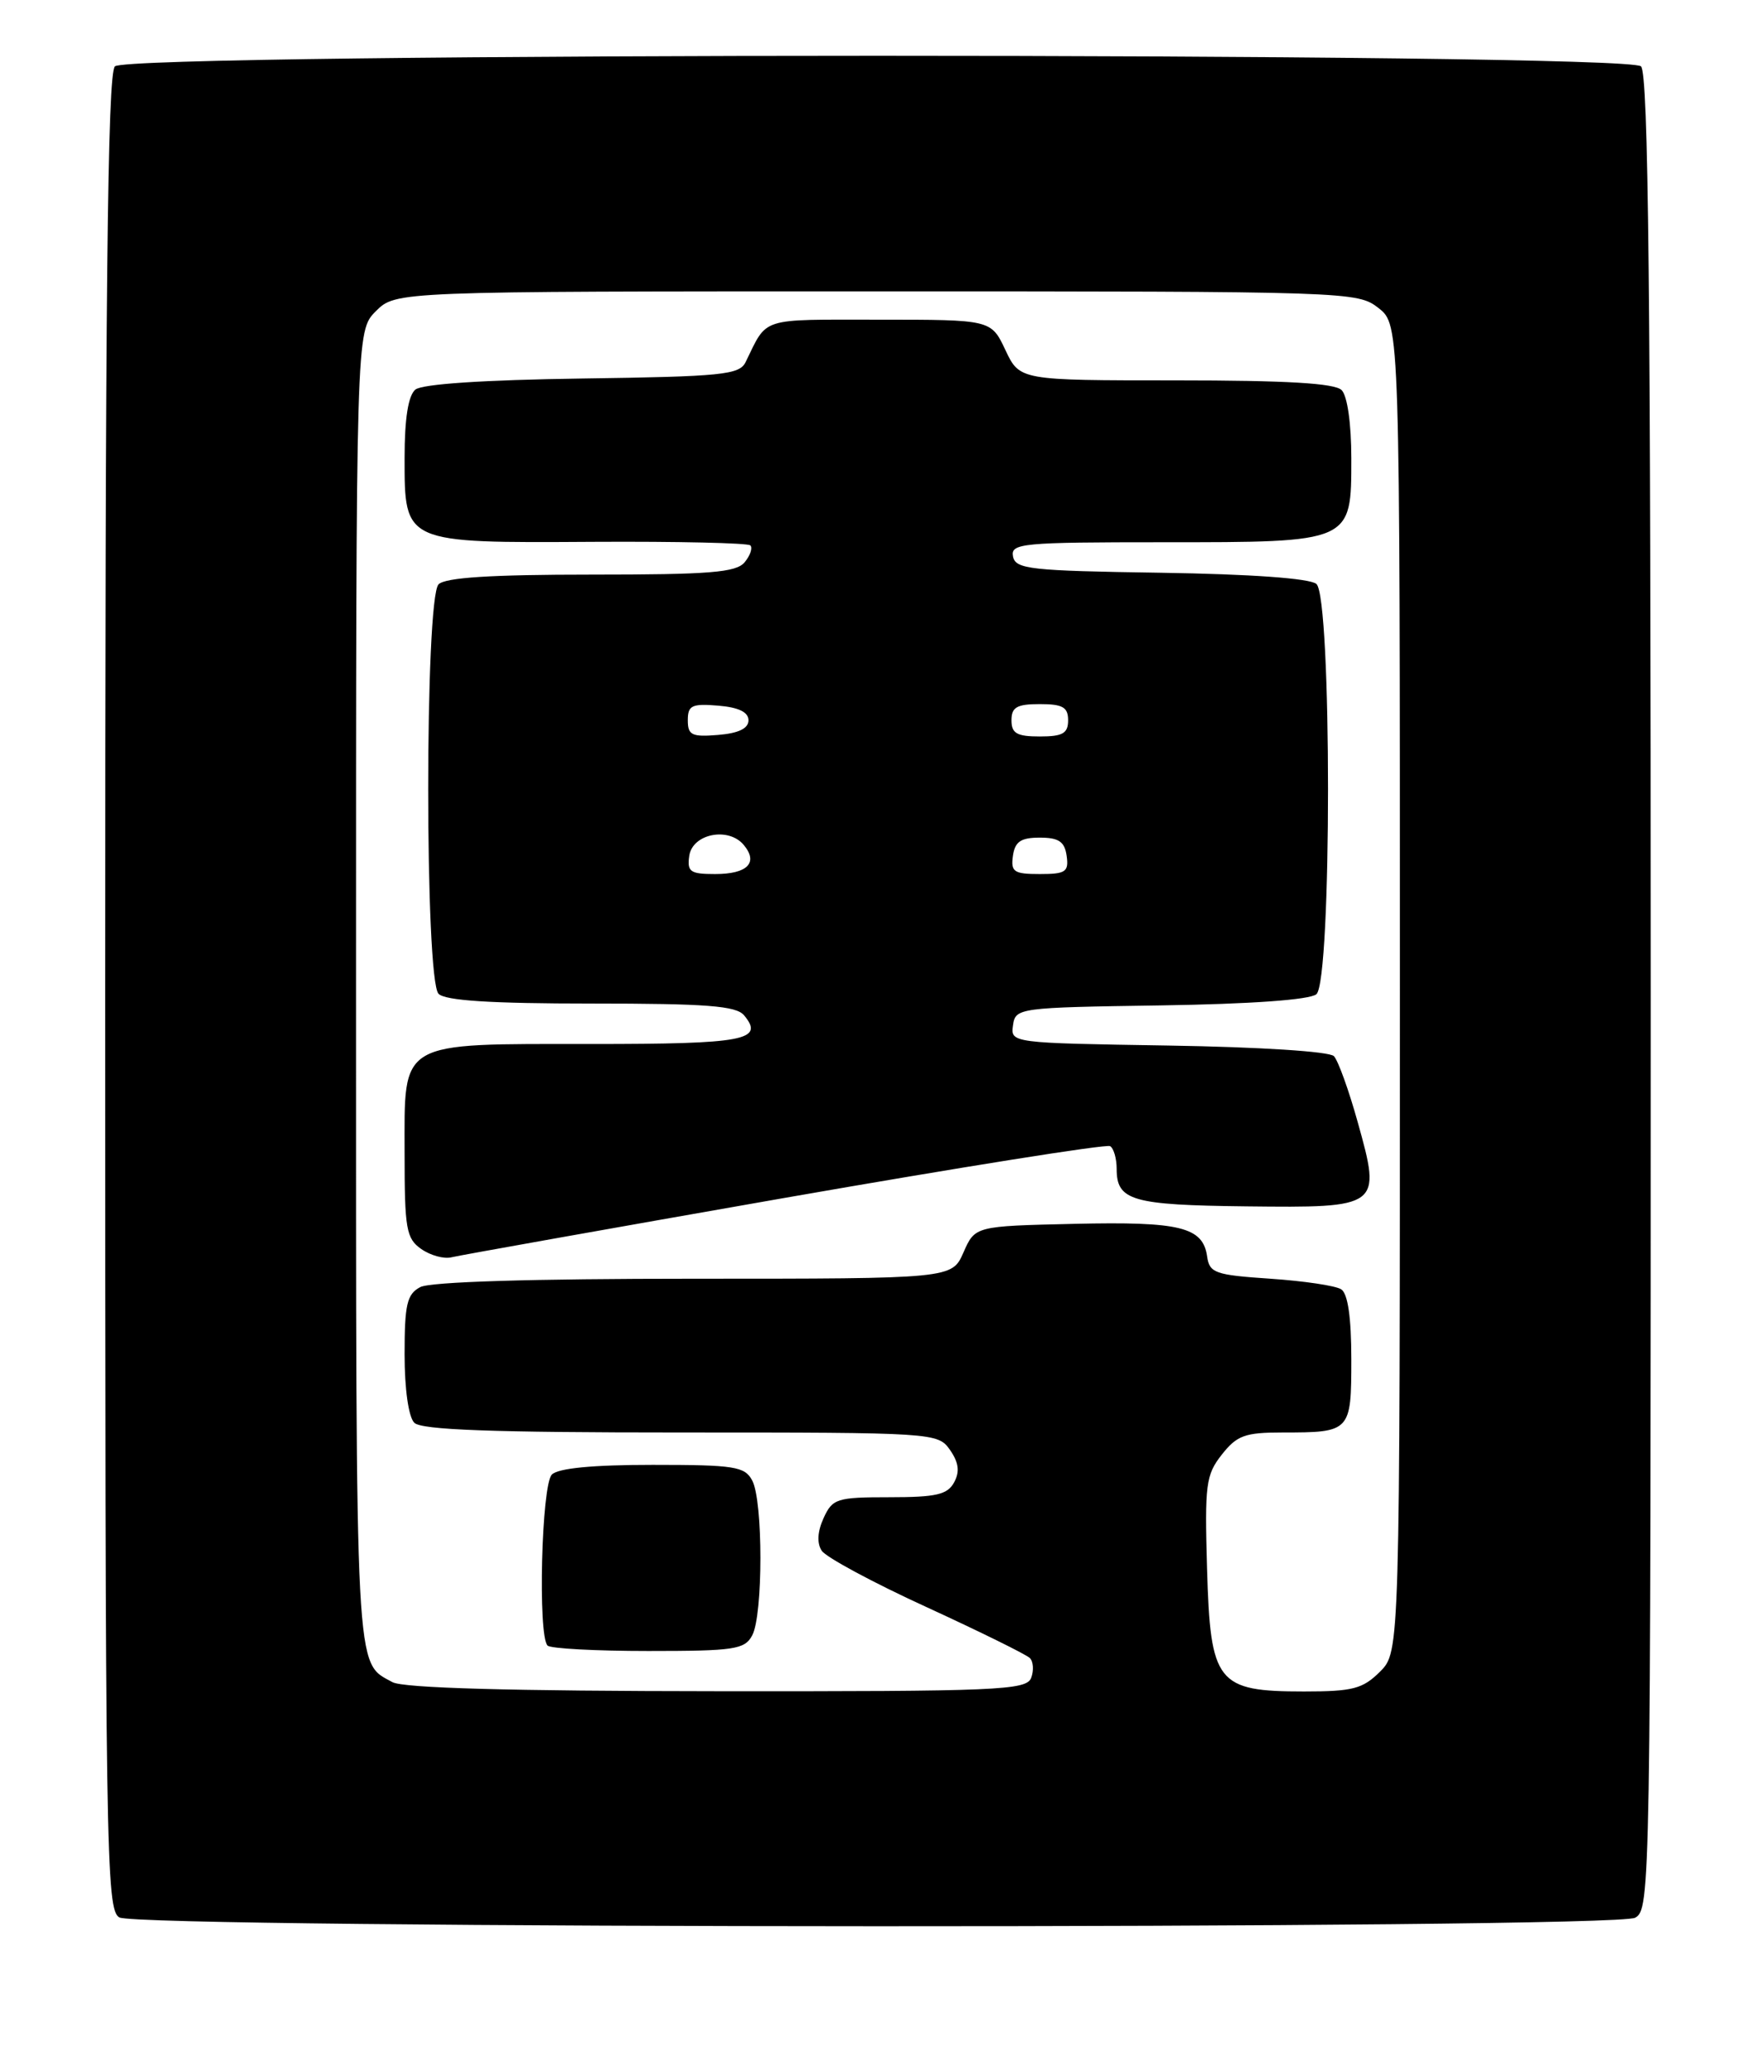 <?xml version="1.0" encoding="UTF-8" standalone="no"?>
<!DOCTYPE svg PUBLIC "-//W3C//DTD SVG 1.1//EN" "http://www.w3.org/Graphics/SVG/1.1/DTD/svg11.dtd" >
<svg xmlns="http://www.w3.org/2000/svg" xmlns:xlink="http://www.w3.org/1999/xlink" version="1.1" viewBox="0 0 218 256">
 <g >
 <path fill="currentColor"
d=" M 202.07 236.96 C 203.96 235.95 204.00 233.62 204.00 122.66 C 204.00 35.90 203.72 9.12 202.80 8.20 C 201.06 6.46 15.94 6.46 14.20 8.20 C 13.28 9.12 13.00 35.90 13.00 122.65 C 13.00 229.45 13.10 235.96 14.75 236.92 C 17.19 238.34 199.41 238.39 202.07 236.96 Z  M 48.50 207.85 C 43.85 205.30 44.00 208.12 44.00 122.26 C 44.00 40.91 44.00 40.91 46.45 38.45 C 48.91 36.00 48.91 36.00 108.32 36.00 C 166.91 36.00 167.77 36.03 170.37 38.07 C 173.00 40.15 173.00 40.15 173.00 122.12 C 173.00 204.09 173.00 204.09 170.55 206.55 C 168.41 208.68 167.19 209.00 161.16 209.00 C 150.38 209.00 149.58 207.98 149.17 193.83 C 148.87 183.44 149.02 182.24 150.99 179.74 C 152.86 177.36 153.86 177.00 158.49 177.00 C 166.91 177.00 167.00 176.91 167.00 167.95 C 167.00 162.78 166.57 159.84 165.75 159.31 C 165.06 158.86 161.12 158.28 157.00 158.00 C 150.16 157.54 149.47 157.30 149.18 155.25 C 148.66 151.61 145.86 150.92 132.76 151.22 C 120.50 151.50 120.50 151.50 119.07 154.75 C 117.64 158.00 117.64 158.00 85.75 158.00 C 65.69 158.00 53.15 158.38 51.93 159.04 C 50.29 159.91 50.00 161.18 50.00 167.34 C 50.00 171.65 50.49 175.09 51.20 175.80 C 52.08 176.68 60.79 177.00 84.14 177.00 C 115.51 177.00 115.90 177.03 117.40 179.15 C 118.48 180.71 118.63 181.83 117.92 183.15 C 117.10 184.68 115.71 185.00 109.94 185.00 C 103.41 185.00 102.88 185.17 101.78 187.58 C 101.02 189.25 100.94 190.67 101.55 191.61 C 102.07 192.41 107.89 195.55 114.49 198.57 C 121.08 201.60 126.83 204.43 127.27 204.87 C 127.71 205.31 127.78 206.42 127.43 207.33 C 126.84 208.85 123.34 209.00 88.64 208.97 C 62.97 208.95 49.85 208.58 48.50 207.85 Z  M 92.96 202.07 C 94.31 199.56 94.31 185.44 92.96 182.93 C 92.04 181.20 90.78 181.00 80.66 181.00 C 73.24 181.00 68.99 181.41 68.20 182.20 C 66.92 183.48 66.45 202.12 67.67 203.33 C 68.03 203.70 73.64 204.00 80.13 204.00 C 90.77 204.00 92.03 203.81 92.96 202.07 Z  M 96.94 148.02 C 118.63 144.23 136.75 141.34 137.19 141.62 C 137.64 141.89 138.00 143.16 138.00 144.44 C 138.00 148.35 139.90 148.90 153.98 149.06 C 170.62 149.25 170.73 149.17 167.80 138.69 C 166.70 134.73 165.37 131.05 164.85 130.50 C 164.30 129.92 155.67 129.37 144.39 129.19 C 124.96 128.88 124.88 128.87 125.19 126.69 C 125.49 124.54 125.84 124.49 143.43 124.23 C 154.58 124.06 161.85 123.54 162.68 122.85 C 164.60 121.25 164.60 73.75 162.68 72.15 C 161.85 71.46 154.58 70.94 143.44 70.77 C 127.30 70.53 125.49 70.33 125.19 68.75 C 124.88 67.13 126.29 67.00 143.70 67.00 C 167.16 67.00 167.00 67.07 167.00 56.64 C 167.00 52.34 166.51 48.91 165.80 48.20 C 164.95 47.35 158.98 47.00 145.31 47.00 C 126.02 47.00 126.02 47.00 124.25 43.25 C 122.48 39.50 122.48 39.50 108.60 39.50 C 93.72 39.50 94.90 39.13 92.14 44.75 C 91.38 46.31 89.21 46.53 71.97 46.77 C 59.78 46.94 52.16 47.45 51.33 48.14 C 50.45 48.88 50.00 51.71 50.00 56.57 C 50.00 67.16 49.84 67.09 73.33 66.95 C 83.69 66.89 92.42 67.09 92.73 67.39 C 93.03 67.70 92.72 68.64 92.02 69.48 C 90.97 70.74 87.70 71.00 73.08 71.00 C 60.66 71.00 55.04 71.36 54.20 72.20 C 52.49 73.91 52.49 121.09 54.20 122.80 C 55.04 123.64 60.66 124.00 73.08 124.00 C 87.33 124.00 90.99 124.28 91.96 125.46 C 94.51 128.53 92.02 129.00 73.16 129.00 C 49.03 129.00 50.00 128.44 50.00 142.50 C 50.00 151.86 50.20 153.03 52.06 154.33 C 53.20 155.13 54.89 155.59 55.81 155.35 C 56.74 155.12 75.25 151.82 96.94 148.02 Z  M 85.18 105.75 C 85.57 103.02 90.03 102.13 91.92 104.41 C 93.75 106.61 92.37 108.00 88.37 108.00 C 85.30 108.00 84.90 107.72 85.18 105.75 Z  M 125.18 105.75 C 125.43 103.99 126.15 103.50 128.50 103.50 C 130.85 103.50 131.57 103.99 131.82 105.75 C 132.10 107.73 131.70 108.00 128.50 108.00 C 125.30 108.00 124.90 107.73 125.18 105.75 Z  M 85.00 89.00 C 85.00 87.16 85.50 86.92 88.75 87.19 C 91.28 87.40 92.50 87.99 92.50 89.00 C 92.50 90.01 91.28 90.60 88.75 90.81 C 85.50 91.08 85.00 90.84 85.00 89.00 Z  M 125.00 89.00 C 125.00 87.38 125.67 87.00 128.50 87.00 C 131.33 87.00 132.00 87.38 132.00 89.00 C 132.00 90.62 131.33 91.00 128.50 91.00 C 125.67 91.00 125.00 90.62 125.00 89.00 Z "/>
</g>
</svg>